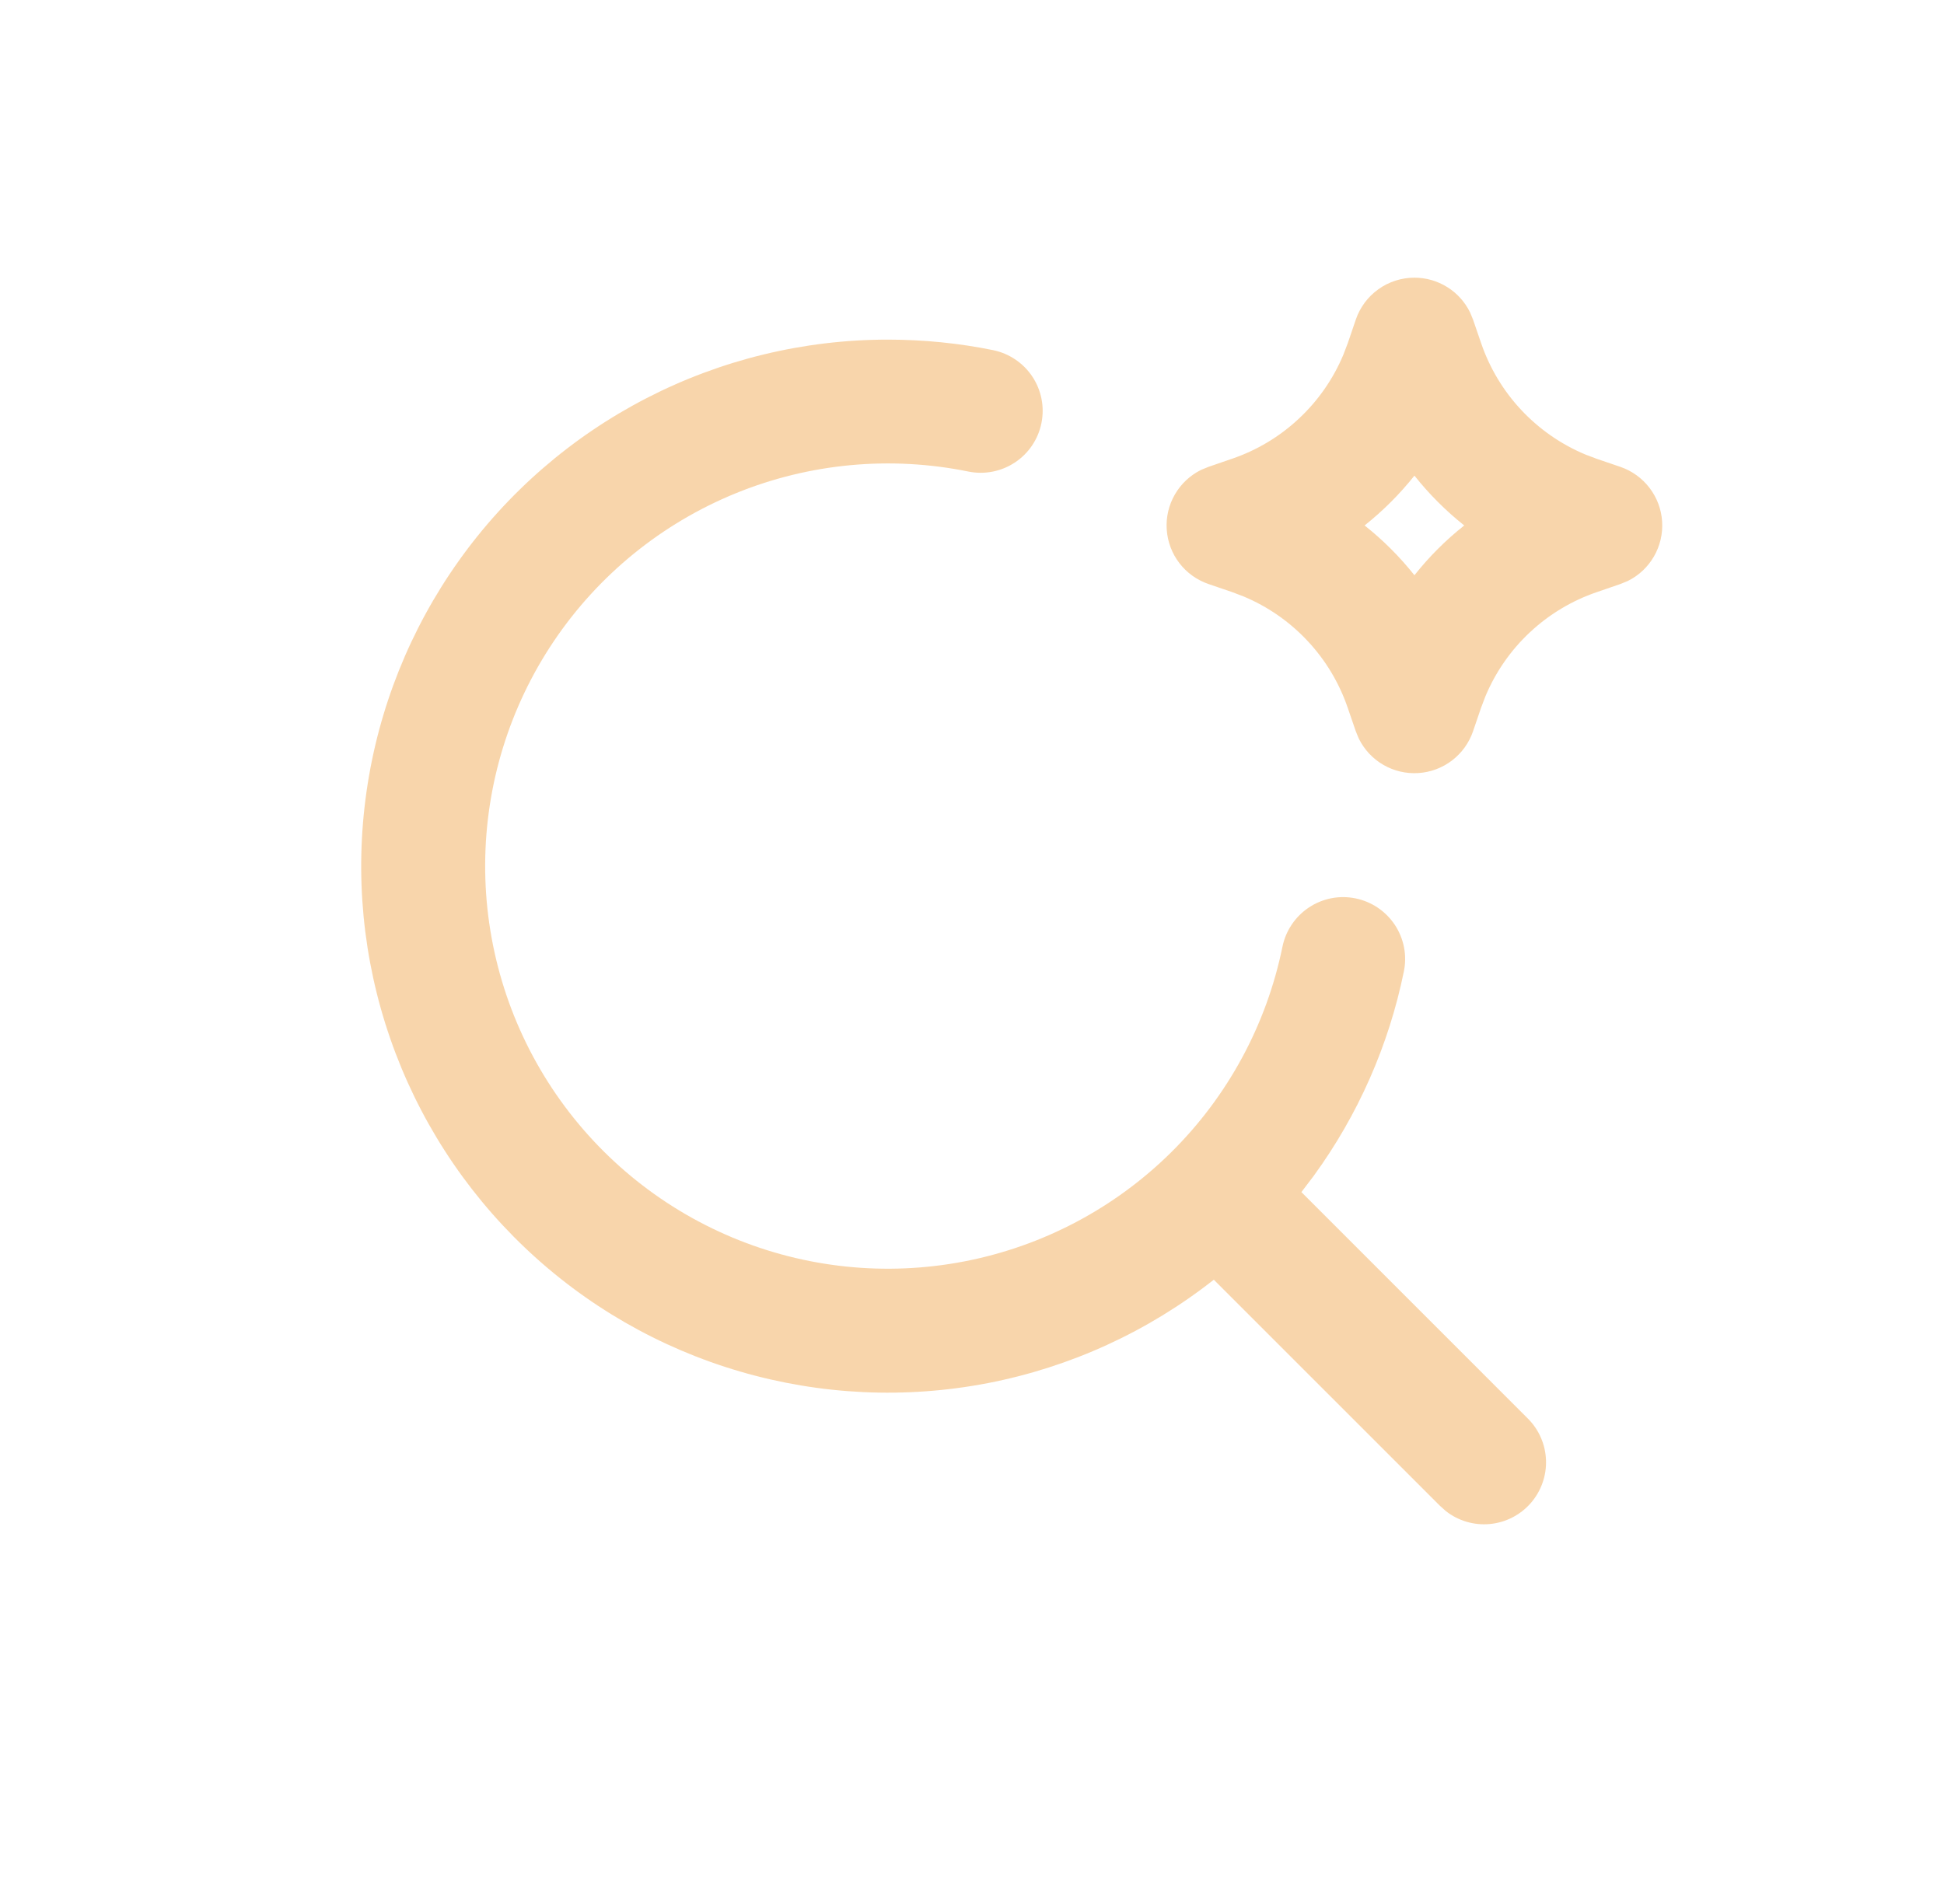 <svg width="49" height="48" viewBox="0 0 49 48" fill="none" xmlns="http://www.w3.org/2000/svg">
<g opacity="0.5">
<path fill-rule="evenodd" clip-rule="evenodd" d="M22.377 8.562C23.283 8.562 24.173 8.652 25.031 8.827C25.436 8.91 25.793 9.15 26.022 9.495C26.25 9.84 26.333 10.262 26.25 10.668C26.168 11.074 25.928 11.431 25.582 11.659C25.237 11.888 24.815 11.97 24.409 11.888C22.442 11.487 20.4 11.678 18.542 12.437C16.683 13.196 15.092 14.489 13.968 16.152C12.845 17.816 12.239 19.775 12.229 21.783C12.219 23.79 12.805 25.756 13.911 27.43C15.018 29.105 16.596 30.414 18.447 31.192C20.298 31.97 22.337 32.181 24.308 31.8C26.279 31.419 28.093 30.462 29.52 29.05C30.947 27.638 31.923 25.834 32.325 23.868C32.366 23.667 32.446 23.476 32.561 23.306C32.675 23.136 32.822 22.99 32.993 22.877C33.164 22.763 33.356 22.685 33.557 22.645C33.758 22.606 33.965 22.607 34.166 22.648C34.367 22.689 34.558 22.769 34.728 22.883C34.898 22.998 35.044 23.145 35.158 23.316C35.271 23.487 35.349 23.678 35.389 23.88C35.428 24.081 35.427 24.288 35.386 24.489C35.006 26.352 34.23 28.111 33.111 29.647L32.803 30.053L38.506 35.757C38.789 36.037 38.955 36.415 38.968 36.813C38.982 37.211 38.842 37.6 38.579 37.899C38.316 38.197 37.948 38.385 37.551 38.421C37.154 38.458 36.759 38.342 36.445 38.096L36.298 37.965L30.595 32.262C28.932 33.572 26.981 34.465 24.903 34.868C22.825 35.27 20.68 35.17 18.649 34.575C16.617 33.981 14.758 32.909 13.225 31.449C11.692 29.989 10.53 28.184 9.837 26.184C9.143 24.185 8.938 22.048 9.239 19.953C9.539 17.857 10.336 15.864 11.563 14.14C12.79 12.415 14.412 11.009 16.294 10.039C18.175 9.068 20.261 8.562 22.377 8.562ZM35.652 7C35.944 7 36.23 7.082 36.478 7.237C36.726 7.391 36.925 7.612 37.054 7.875L37.129 8.057L37.332 8.648C37.546 9.276 37.891 9.851 38.345 10.336C38.798 10.82 39.349 11.203 39.962 11.459L40.251 11.568L40.841 11.769C41.133 11.869 41.389 12.053 41.577 12.299C41.765 12.544 41.876 12.839 41.895 13.148C41.915 13.456 41.843 13.763 41.688 14.03C41.533 14.298 41.303 14.513 41.025 14.649L40.841 14.724L40.251 14.927C39.623 15.141 39.047 15.487 38.563 15.94C38.078 16.393 37.695 16.945 37.44 17.557L37.33 17.846L37.129 18.436C37.029 18.728 36.845 18.984 36.599 19.172C36.354 19.359 36.058 19.47 35.75 19.489C35.442 19.509 35.135 19.437 34.868 19.282C34.6 19.127 34.385 18.896 34.249 18.619L34.174 18.436L33.971 17.846C33.757 17.218 33.412 16.642 32.958 16.158C32.505 15.673 31.954 15.29 31.341 15.035L31.052 14.925L30.462 14.724C30.17 14.624 29.914 14.44 29.726 14.195C29.538 13.95 29.428 13.654 29.408 13.346C29.388 13.037 29.46 12.73 29.615 12.463C29.77 12.196 30.001 11.98 30.278 11.844L30.462 11.769L31.052 11.566C31.68 11.352 32.256 11.007 32.74 10.553C33.225 10.1 33.608 9.549 33.863 8.936L33.973 8.648L34.174 8.057C34.279 7.749 34.478 7.481 34.743 7.292C35.008 7.102 35.326 7 35.652 7ZM35.652 11.991C35.282 12.456 34.861 12.877 34.396 13.247C34.862 13.616 35.281 14.035 35.652 14.502C36.021 14.036 36.44 13.617 36.907 13.247C36.442 12.877 36.021 12.456 35.652 11.991Z" fill="#F2AC57"/>
</g>
</svg>
